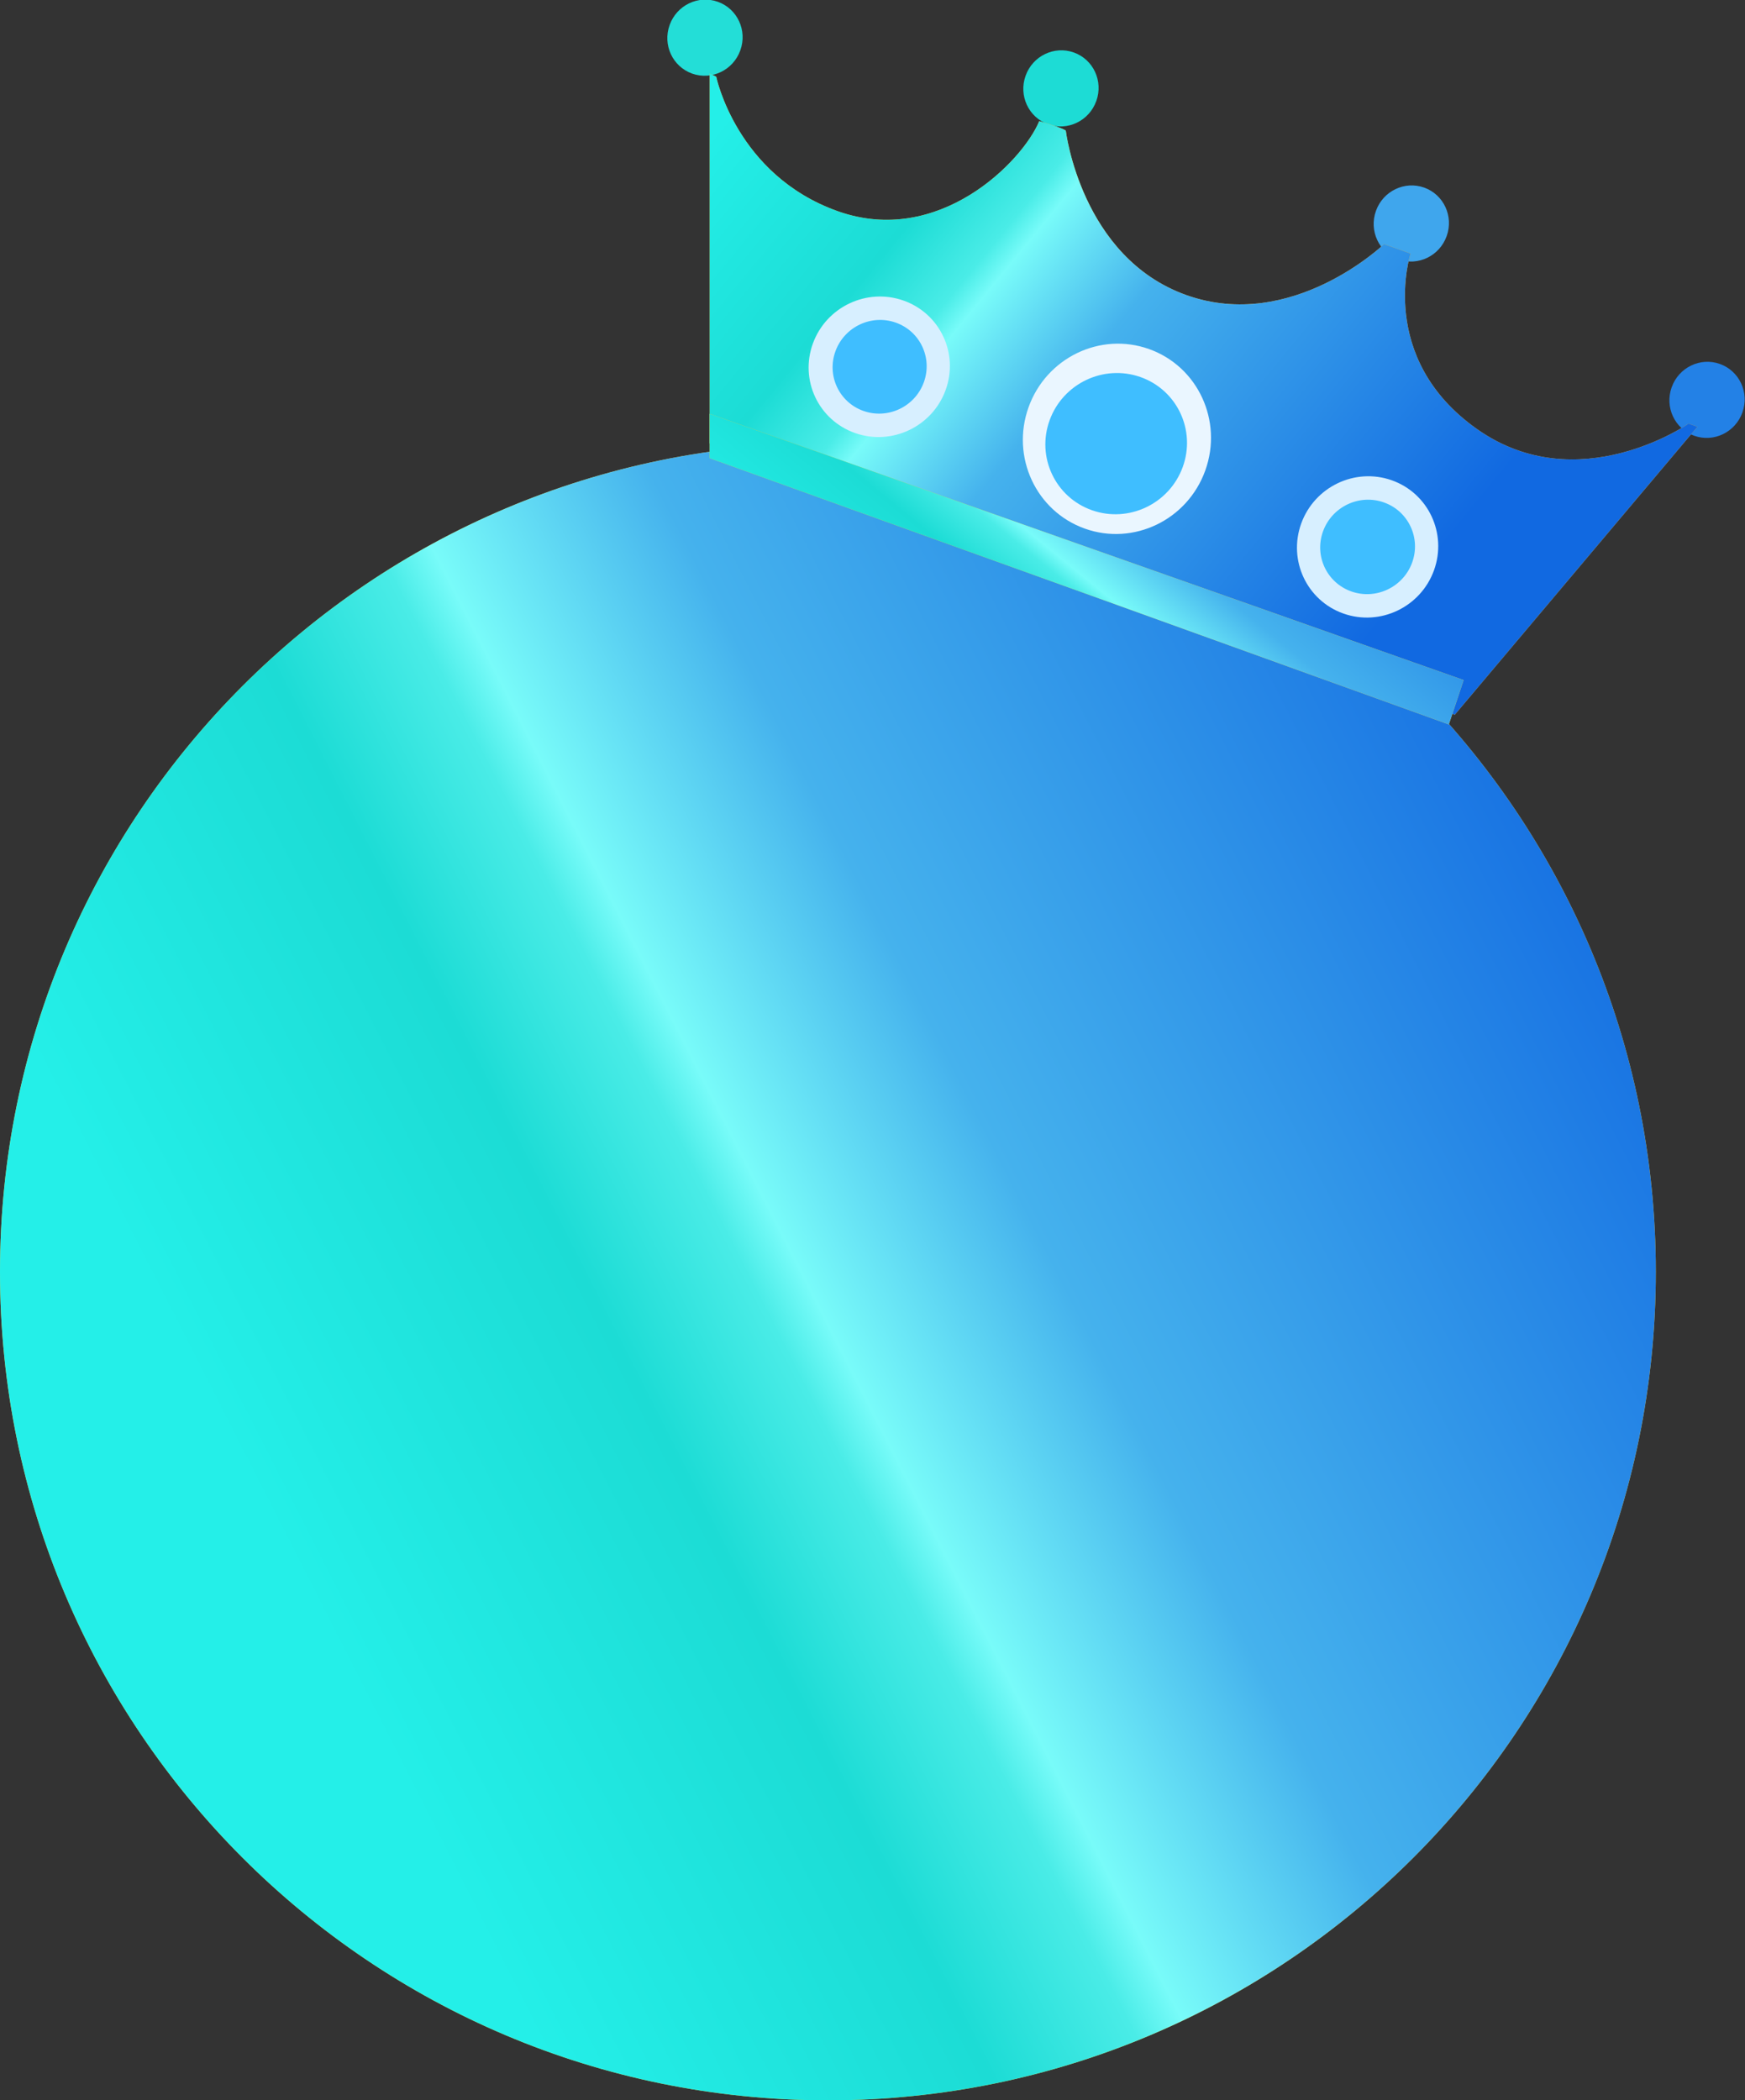 <svg 
 xmlns="http://www.w3.org/2000/svg"
 xmlns:xlink="http://www.w3.org/1999/xlink"
 width="118px" height="142px">
<rect width="100%" height="100%" fill="#333333" stroke="none"/>
<defs>
<linearGradient id="PSgrad_0" x1="0%" x2="89.101%" y1="45.399%" y2="0%">
  <stop offset="5%" stop-color="rgb(36,239,232)" stop-opacity="1" />
  <stop offset="29%" stop-color="rgb(28,220,213)" stop-opacity="1" />
  <stop offset="38%" stop-color="rgb(74,236,231)" stop-opacity="1" />
  <stop offset="41%" stop-color="rgb(120,251,249)" stop-opacity="1" />
  <stop offset="55%" stop-color="rgb(69,178,237)" stop-opacity="1" />
  <stop offset="100%" stop-color="rgb(17,105,225)" stop-opacity="1" />
</linearGradient>
<linearGradient id="PSgrad_1" x1="0%" x2="88.295%" y1="0%" y2="46.947%">
  <stop offset="5%" stop-color="rgb(36,239,232)" stop-opacity="1" />
  <stop offset="29%" stop-color="rgb(28,220,213)" stop-opacity="1" />
  <stop offset="38%" stop-color="rgb(74,236,231)" stop-opacity="1" />
  <stop offset="41%" stop-color="rgb(120,251,249)" stop-opacity="1" />
  <stop offset="55%" stop-color="rgb(69,178,237)" stop-opacity="1" />
  <stop offset="100%" stop-color="rgb(17,105,225)" stop-opacity="1" />
</linearGradient>

</defs>
<path fill-rule="evenodd"  fill="rgb(35, 129, 230)"
 d="M116.302,24.606 C114.981,24.136 113.522,24.839 113.044,26.177 L113.041,26.185 C112.561,27.523 113.244,28.990 114.565,29.461 C115.884,29.932 117.343,29.229 117.823,27.891 L117.825,27.883 C118.305,26.544 117.623,25.078 116.302,24.606 Z"/>
<path fill-rule="evenodd"  fill="rgb(63, 166, 237)"
 d="M96.305,12.683 C94.984,12.212 93.526,12.915 93.046,14.253 L93.043,14.262 C92.564,15.600 93.246,17.067 94.566,17.538 C95.887,18.009 97.346,17.306 97.824,15.967 L97.828,15.959 C98.307,14.621 97.625,13.154 96.305,12.683 Z"/>
<path fill-rule="evenodd"  fill="rgb(29, 220, 213)"
 d="M72.613,3.548 C71.292,3.077 69.833,3.780 69.354,5.118 L69.351,5.127 C68.872,6.465 69.554,7.932 70.874,8.403 C72.195,8.874 73.654,8.171 74.132,6.832 L74.136,6.824 C74.615,5.485 73.934,4.019 72.613,3.548 Z"/>
<path fill-rule="evenodd"  fill="rgb(35, 222, 215)"
 d="M48.541,0.121 C47.220,-0.351 45.762,0.352 45.282,1.691 L45.280,1.699 C44.800,3.038 45.482,4.504 46.803,4.975 C48.124,5.446 49.581,4.743 50.061,3.406 L50.064,3.396 C50.544,2.058 49.861,0.591 48.541,0.121 Z"/>
<path fill-rule="evenodd"  fill="rgb(252, 205, 40)"
 d="M55.985,29.975 C86.905,29.975 111.970,55.053 111.970,85.988 C111.970,116.923 86.905,142.000 55.985,142.000 C25.065,142.000 -0.000,116.923 -0.000,85.988 C-0.000,55.053 25.065,29.975 55.985,29.975 Z"/>
<path fill="url(#PSgrad_0)"
 d="M55.985,29.975 C86.905,29.975 111.970,55.053 111.970,85.988 C111.970,116.923 86.905,142.000 55.985,142.000 C25.065,142.000 -0.000,116.923 -0.000,85.988 C-0.000,55.053 25.065,29.975 55.985,29.975 Z"/>
<path fill-rule="evenodd"  fill="rgb(255, 177, 40)"
 d="M114.781,28.855 L98.374,48.324 L47.988,29.975 L47.988,4.970 L48.432,5.188 C48.432,5.188 49.800,11.835 56.638,14.275 C63.477,16.714 69.141,10.923 70.276,8.190 C71.876,8.651 72.070,8.829 72.070,8.829 C72.070,8.829 73.090,17.405 80.222,19.950 C87.354,22.493 93.589,16.505 93.589,16.505 L95.382,17.144 C95.382,17.144 93.069,24.215 99.893,29.019 C106.717,33.823 114.184,28.641 114.184,28.641 L114.781,28.855 Z"/>
<path fill="url(#PSgrad_1)"
 d="M114.781,28.855 L98.374,48.324 L47.988,29.975 L47.988,4.970 L48.432,5.188 C48.432,5.188 49.800,11.835 56.638,14.275 C63.477,16.714 69.141,10.923 70.276,8.190 C71.876,8.651 72.070,8.829 72.070,8.829 C72.070,8.829 73.090,17.405 80.222,19.950 C87.354,22.493 93.589,16.505 93.589,16.505 L95.382,17.144 C95.382,17.144 93.069,24.215 99.893,29.019 C106.717,33.823 114.184,28.641 114.184,28.641 L114.781,28.855 Z"/>
<path fill-rule="evenodd"  fill="rgb(234, 246, 255)"
 d="M77.702,23.600 C74.401,22.422 70.751,24.185 69.551,27.537 C68.351,30.889 70.055,34.560 73.356,35.738 C76.657,36.915 80.306,35.153 81.506,31.801 C82.706,28.450 81.002,24.778 77.702,23.600 Z"/>
<path fill-rule="evenodd"  fill="rgb(63, 190, 255)"
 d="M77.115,25.490 C74.628,24.617 71.881,25.924 70.978,28.411 C70.074,30.898 71.357,33.623 73.843,34.497 C76.328,35.371 79.076,34.062 79.979,31.575 C80.882,29.088 79.600,26.364 77.115,25.490 Z"/>
<path fill-rule="evenodd"  fill="rgb(215, 239, 255)"
 d="M94.111,32.470 C91.632,31.596 88.892,32.905 87.991,35.393 C87.090,37.882 88.370,40.609 90.848,41.482 C93.327,42.357 96.067,41.048 96.968,38.560 C97.868,36.071 96.590,33.345 94.111,32.470 Z"/>
<path fill-rule="evenodd"  fill="rgb(63, 190, 255)"
 d="M93.574,33.966 C91.910,33.381 90.072,34.256 89.467,35.919 C88.862,37.582 89.720,39.403 91.384,39.988 C93.048,40.572 94.887,39.697 95.491,38.035 C96.096,36.372 95.238,34.550 93.574,33.966 Z"/>
<path fill-rule="evenodd"  fill="rgb(215, 239, 255)"
 d="M61.087,20.317 C58.610,19.447 55.869,20.748 54.969,23.223 C54.067,25.699 55.346,28.409 57.825,29.279 C60.303,30.148 63.044,28.847 63.944,26.372 C64.845,23.897 63.567,21.186 61.087,20.317 Z"/>
<path fill-rule="evenodd"  fill="rgb(63, 190, 255)"
 d="M60.569,21.810 C58.918,21.230 57.094,22.098 56.494,23.748 C55.894,25.398 56.746,27.206 58.396,27.785 C60.047,28.365 61.871,27.497 62.471,25.847 C63.071,24.197 62.220,22.390 60.569,21.810 Z"/>
<path fill-rule="evenodd"  fill="rgb(252, 205, 40)"
 d="M98.974,45.979 L47.987,27.975 L47.987,30.976 L97.974,48.979 L98.974,45.979 Z"/>
<path fill="url(#PSgrad_0)"
 d="M98.974,45.979 L47.987,27.975 L47.987,30.976 L97.974,48.979 L98.974,45.979 Z"/>
</svg>